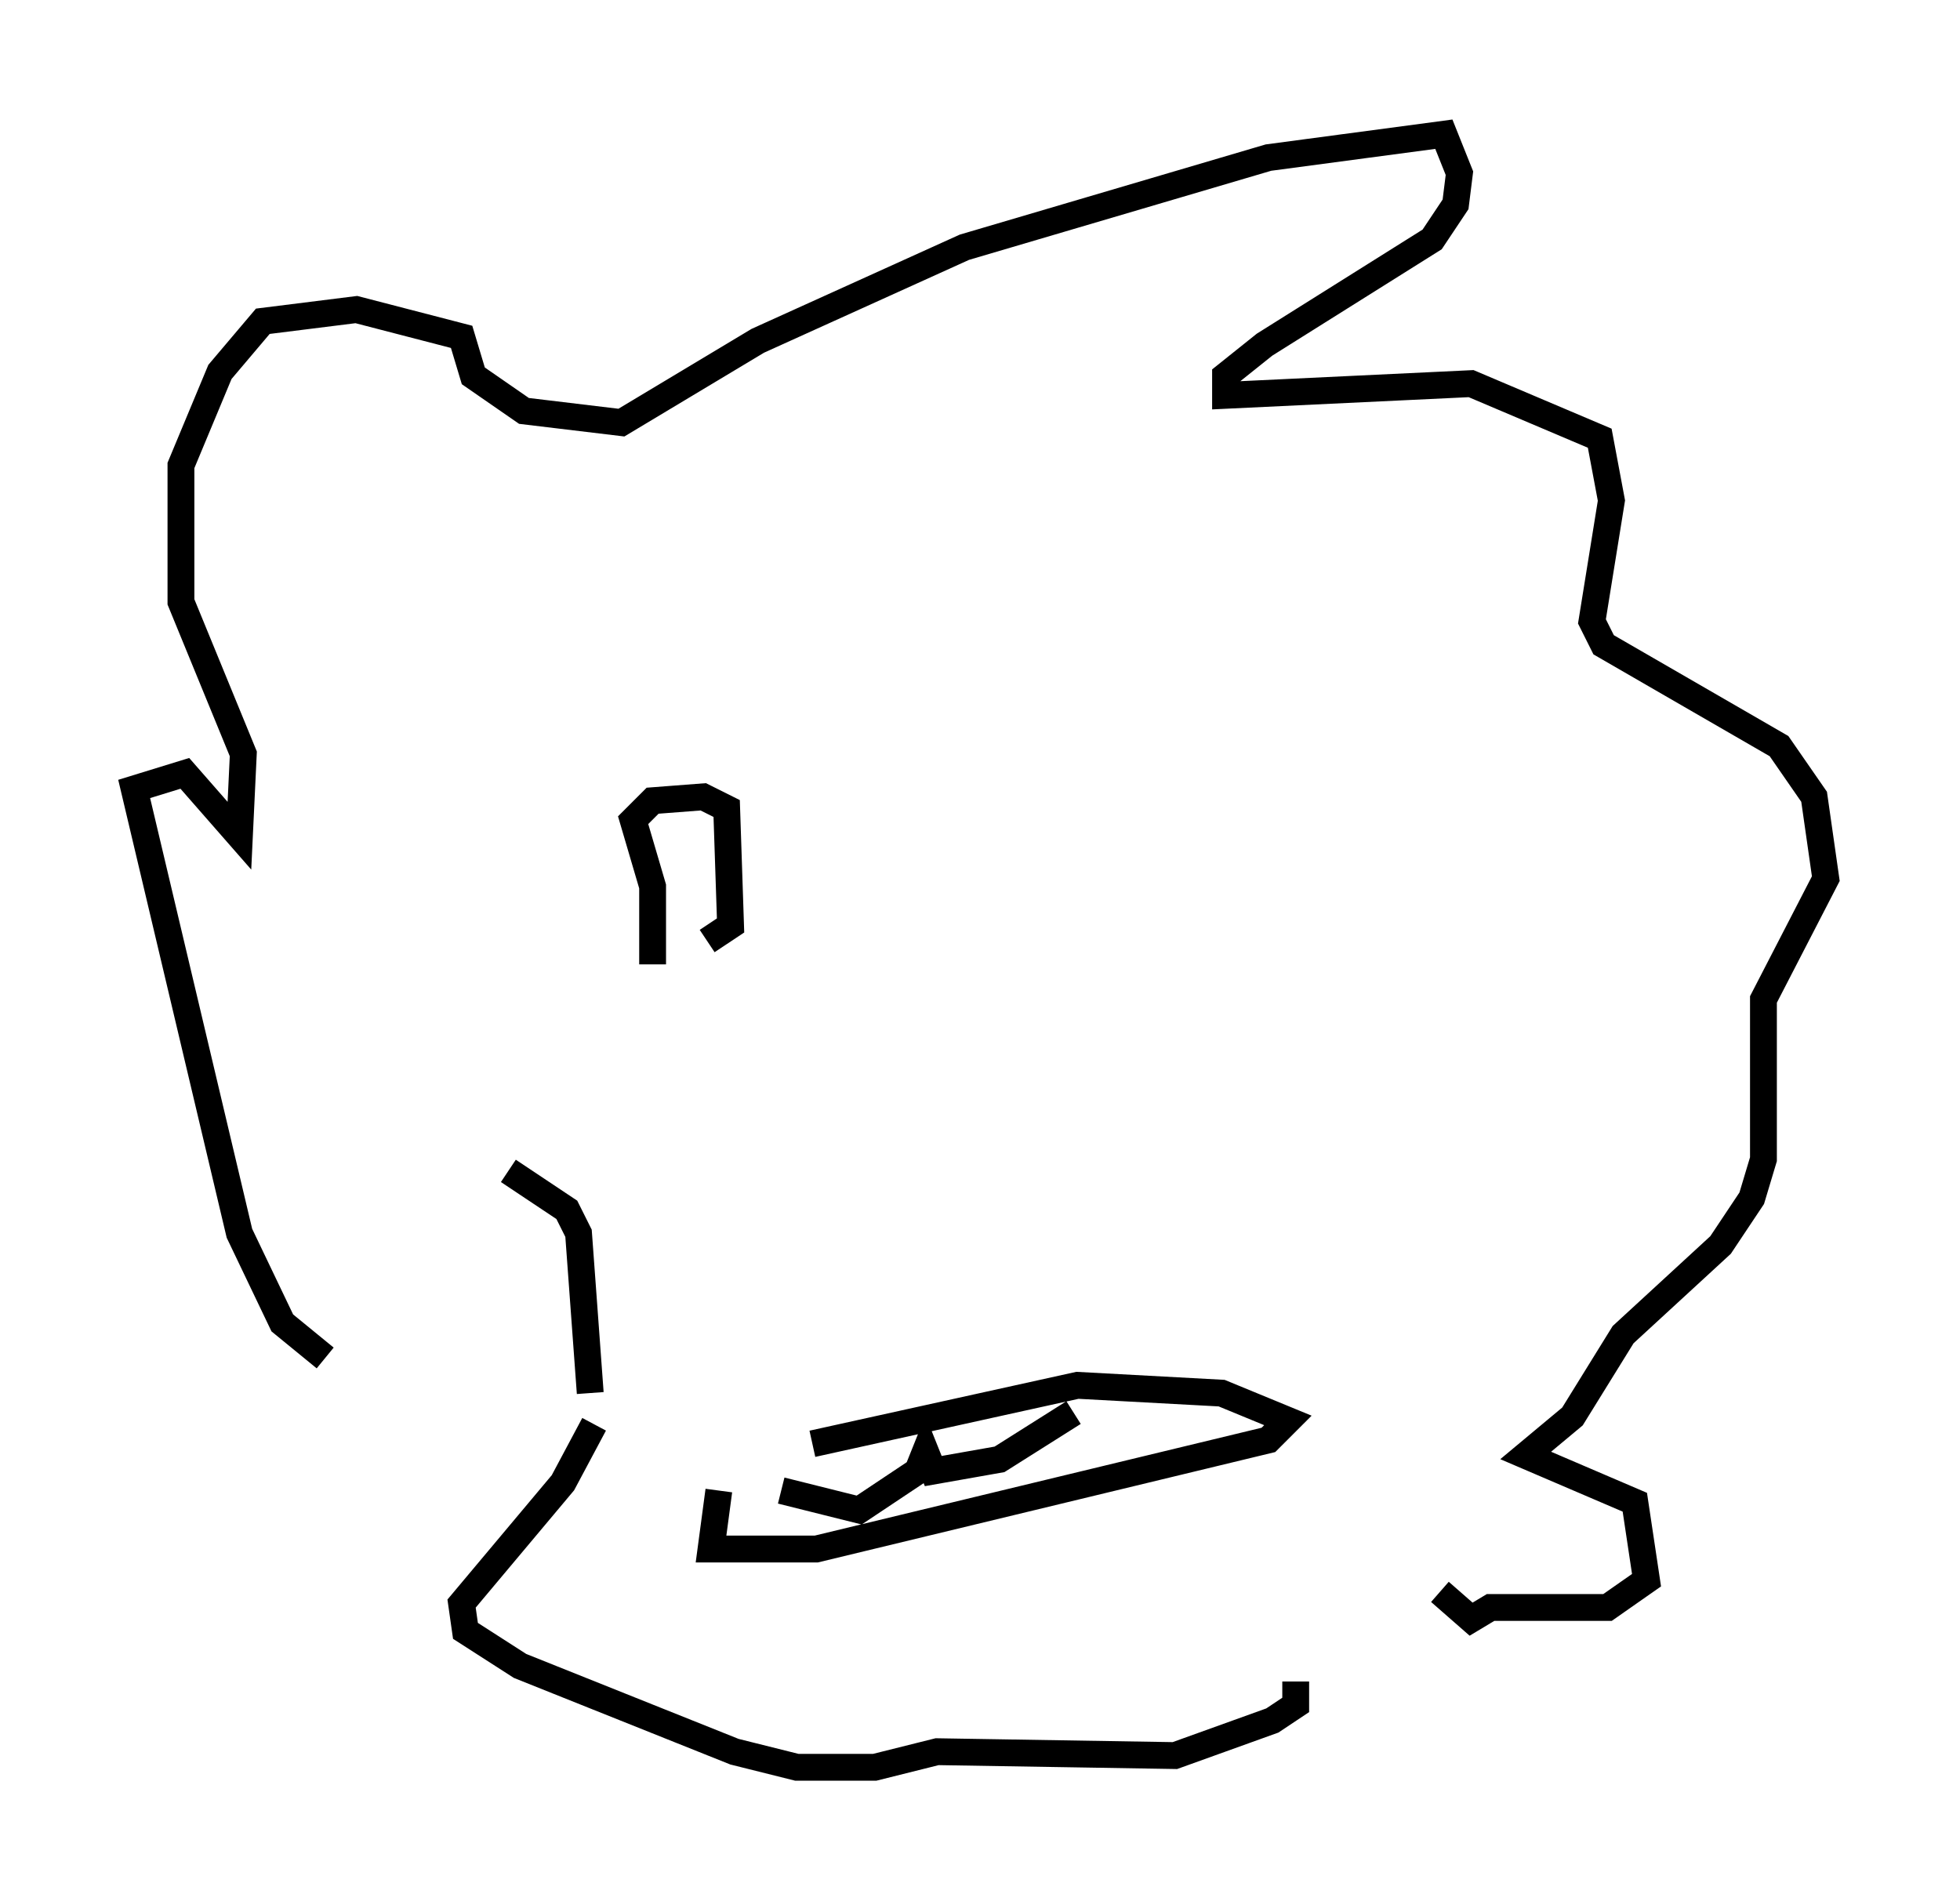 <?xml version="1.0" encoding="utf-8" ?>
<svg baseProfile="full" height="70.86" version="1.1" width="73.039" xmlns="http://www.w3.org/2000/svg" xmlns:ev="http://www.w3.org/2001/xml-events" xmlns:xlink="http://www.w3.org/1999/xlink"><defs /><rect fill="white" height="70.86" width="73.039" x="0" y="0" /><path d="M18.799, 27.514 m0.145, 16.123 l2.179, 1.453 0.436, 0.872 l0.436, 5.955 m-9.877, -1.307 l-1.598, -1.307 -1.598, -3.341 l-3.922, -16.559 1.888, -0.581 l2.034, 2.324 0.145, -3.05 l-2.324, -5.665 0.0, -5.084 l1.453, -3.486 1.598, -1.888 l3.486, -0.436 3.922, 1.017 l0.436, 1.453 1.888, 1.307 l3.631, 0.436 5.084, -3.05 l7.698, -3.486 11.33, -3.341 l6.536, -0.872 0.581, 1.453 l-0.145, 1.162 -0.872, 1.307 l-6.246, 3.922 -1.453, 1.162 l0.0, 0.726 9.151, -0.436 l4.793, 2.034 0.436, 2.324 l-0.726, 4.503 0.436, 0.872 l6.536, 3.777 1.307, 1.888 l0.436, 3.05 -2.324, 4.503 l0.0, 5.955 -0.436, 1.453 l-1.162, 1.743 -3.631, 3.341 l-1.888, 3.05 -1.743, 1.453 l4.067, 1.743 0.436, 2.905 l-1.453, 1.017 -4.358, 0.0 l-0.726, 0.436 -1.162, -1.017 m-31.519, -6.246 l-1.162, 2.179 -3.777, 4.503 l0.145, 1.017 2.034, 1.307 l7.989, 3.196 2.324, 0.581 l2.905, 0.0 2.324, -0.581 l8.86, 0.145 3.631, -1.307 l0.872, -0.581 0.0, -0.872 m-18.011, -8.86 l9.877, -2.179 5.374, 0.291 l2.469, 1.017 -0.726, 0.726 l-16.849, 4.067 -3.922, 0.0 l0.291, -2.179 m2.324, 0.0 l2.905, 0.726 2.179, -1.453 l0.291, -0.726 0.291, 0.726 l2.469, -0.436 2.76, -1.743 m-15.687, -16.704 l0.0, -2.905 -0.726, -2.469 l0.726, -0.726 1.888, -0.145 l0.872, 0.436 0.145, 4.358 l-0.872, 0.581 " fill="none" stroke="black" stroke-width="1" /></svg>